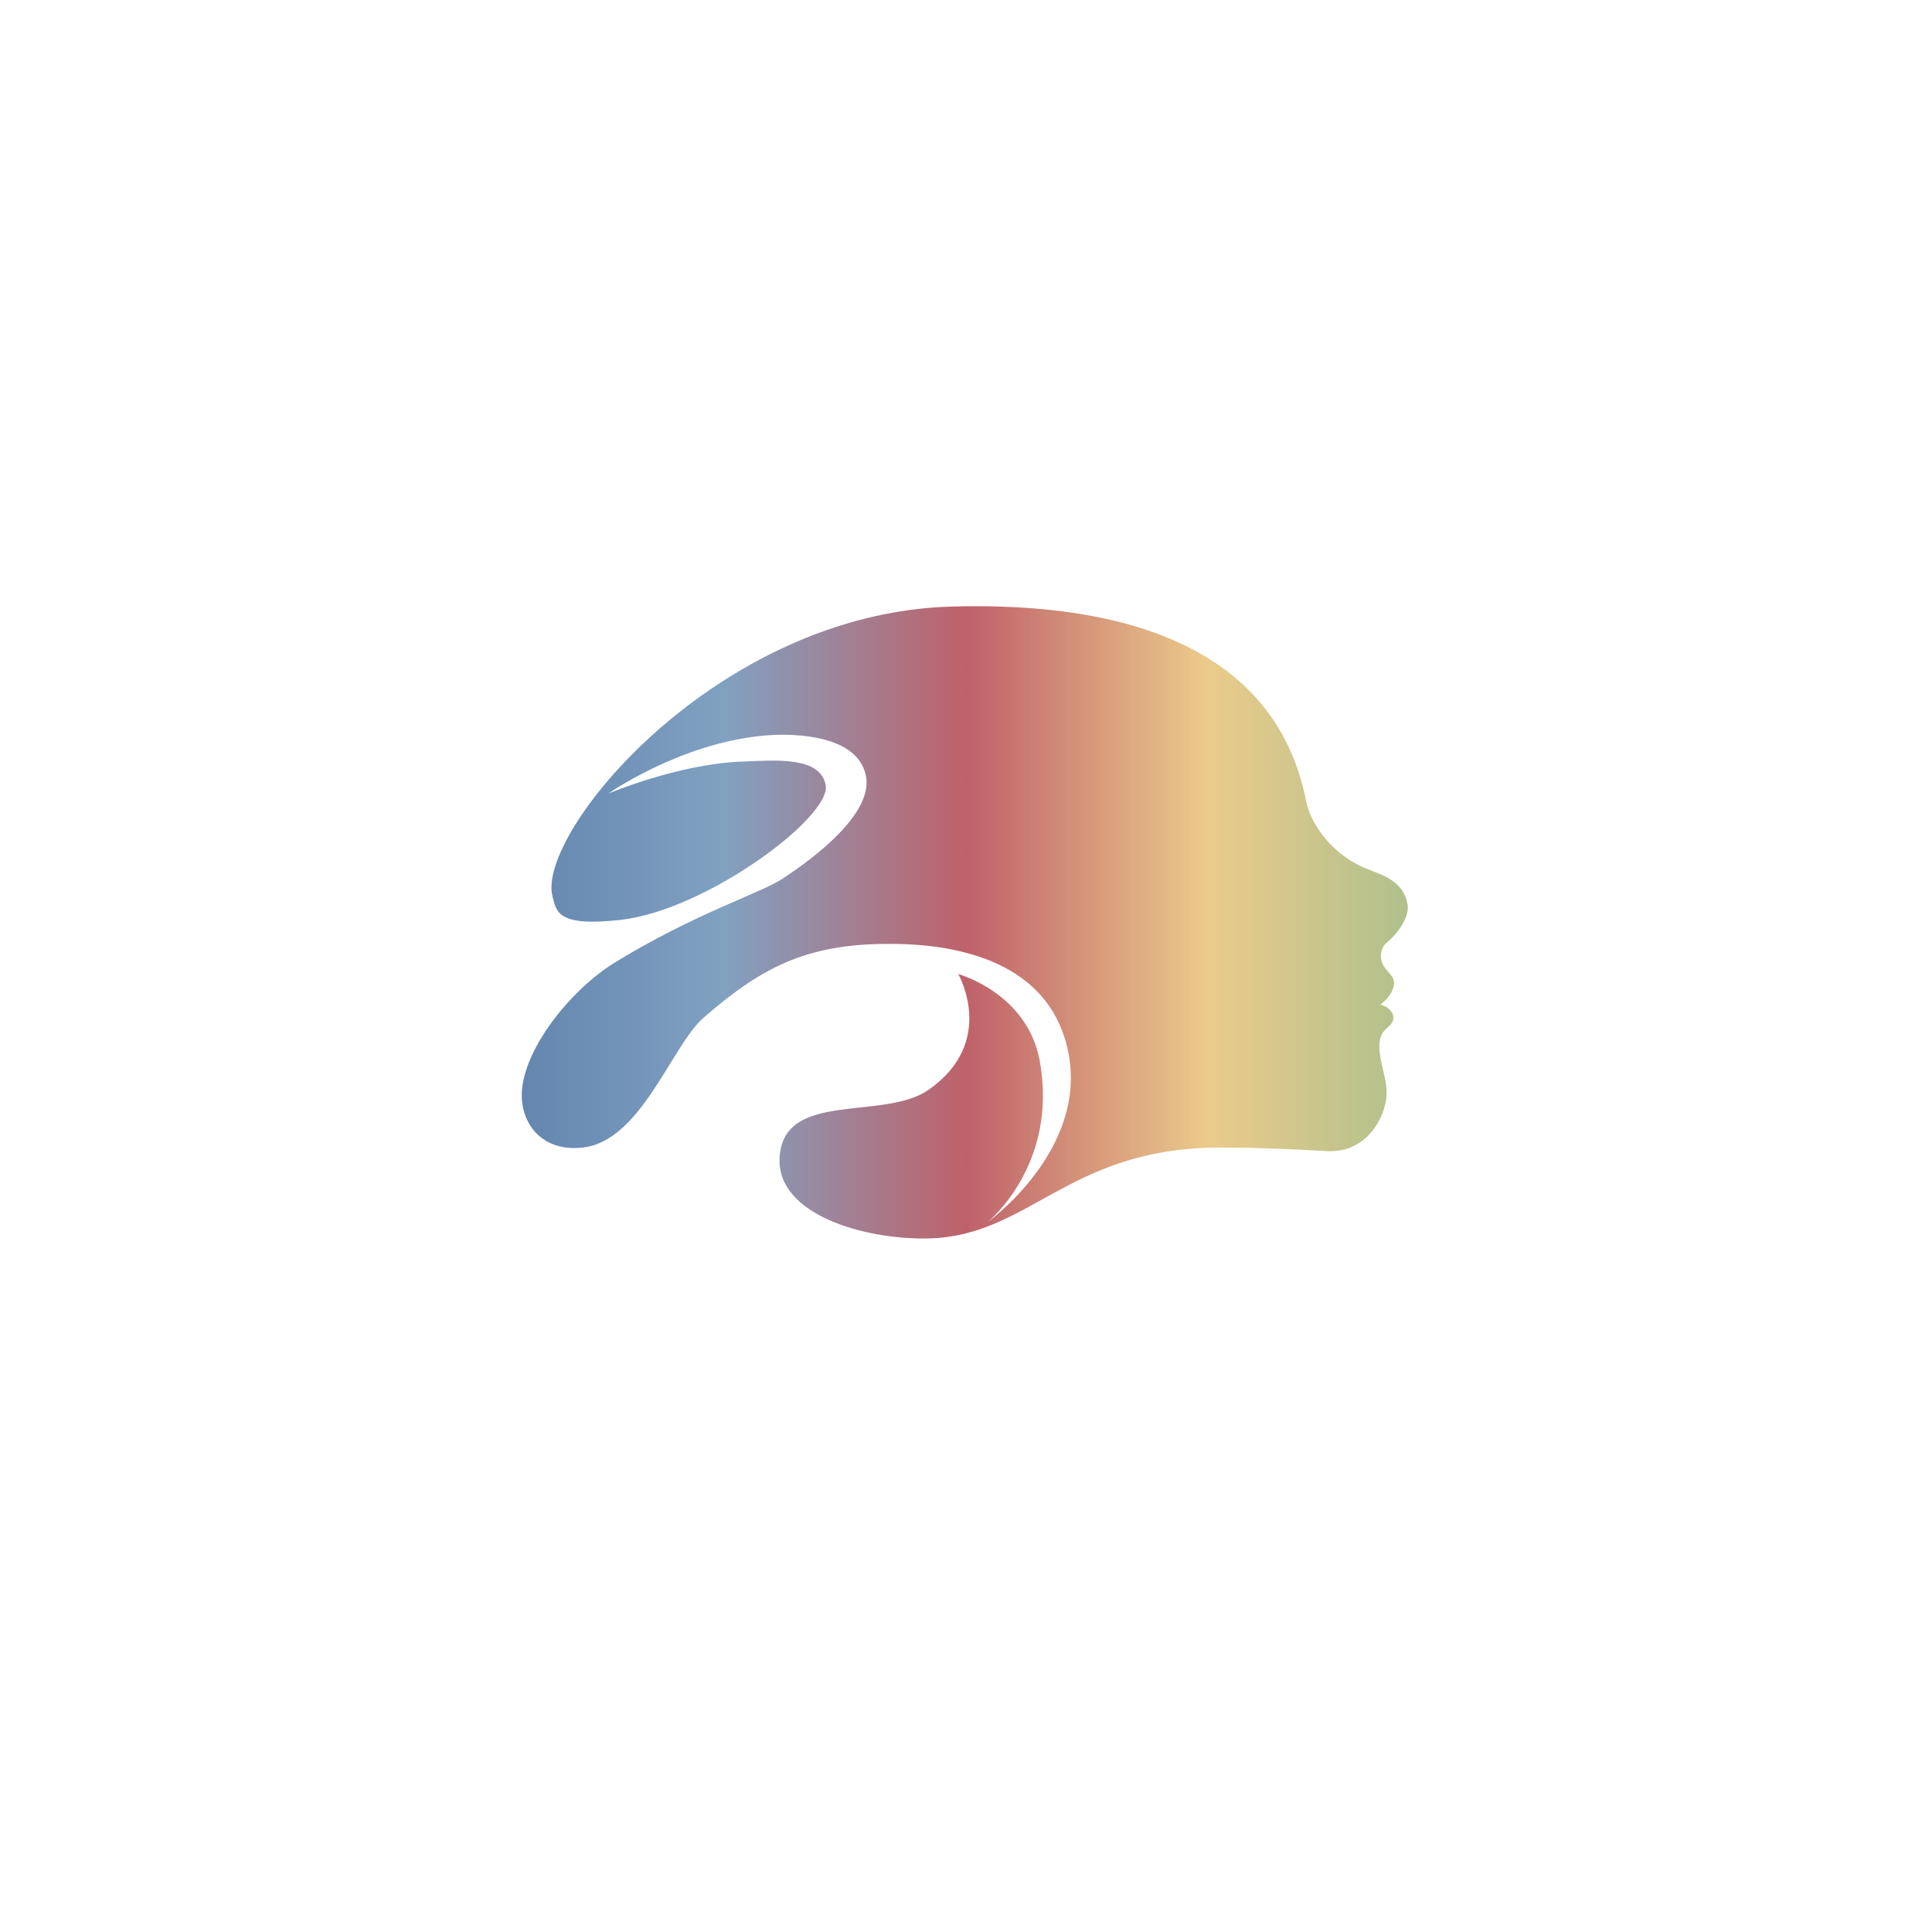 <?xml version="1.0" encoding="UTF-8" standalone="no"?>
<!-- Created with Inkscape (http://www.inkscape.org/) -->

<svg
   xmlns:dc="http://purl.org/dc/elements/1.1/"
   xmlns:cc="http://creativecommons.org/ns#"
   xmlns:rdf="http://www.w3.org/1999/02/22-rdf-syntax-ns#"
   xmlns:svg="http://www.w3.org/2000/svg"
   xmlns="http://www.w3.org/2000/svg"
   xmlns:xlink="http://www.w3.org/1999/xlink"
   xmlns:sodipodi="http://sodipodi.sourceforge.net/DTD/sodipodi-0.dtd"
   xmlns:inkscape="http://www.inkscape.org/namespaces/inkscape"
   width="48px"
   height="48px"
   viewBox="0 0 48 48"
   version="1.1"
   id="SVGRoot"
   inkscape:version="0.92.4 (5da689c313, 2019-01-14)"
   sodipodi:docname="dazz.svg"
   inkscape:export-filename="C:\Users\Admin\Documents\Rainmeter\Skins\Honeycomb-NG\@Resources\Images\openshot.png"
   inkscape:export-xdpi="512"
   inkscape:export-ydpi="512">
  <defs
     id="defs1995">
    <linearGradient
       gradientTransform="matrix(0.997,0,0,0.996,-89.842,-62.996)"
       id="IcecapTip-6"
       xlink:href="#WhiteTransparent-4"
       x1="60"
       y1="20"
       x2="90"
       y2="50"
       gradientUnits="userSpaceOnUse" />
    <linearGradient
       id="WhiteTransparent-4"
       gradientUnits="userSpaceOnUse">
      <stop
         style="stop-color:white;stop-opacity:1"
         offset="0"
         id="stop7606-4" />
      <stop
         style="stop-color:white;stop-opacity:0"
         offset="1"
         id="stop7608-7" />
    </linearGradient>
    <linearGradient
       inkscape:collect="always"
       xlink:href="#linearGradient823"
       id="linearGradient825"
       x1="12"
       y1="23"
       x2="36"
       y2="23"
       gradientUnits="userSpaceOnUse" />
    <linearGradient
       inkscape:collect="always"
       id="linearGradient823">
      <stop
         style="stop-color:#5e81ac;stop-opacity:1"
         offset="0"
         id="stop819" />
      <stop
         id="stop831"
         offset="0.25"
         style="stop-color:#81a1c1;stop-opacity:1" />
      <stop
         id="stop827"
         offset="0.5"
         style="stop-color:#bf616a;stop-opacity:1" />
      <stop
         style="stop-color:#ebcb8b;stop-opacity:1"
         offset="0.75"
         id="stop829" />
      <stop
         style="stop-color:#a3be8c;stop-opacity:1"
         offset="1"
         id="stop821" />
    </linearGradient>
  </defs>
  <sodipodi:namedview
     id="base"
     pagecolor="#ffffff"
     bordercolor="#666666"
     borderopacity="1.0"
     inkscape:pageopacity="0.0"
     inkscape:pageshadow="2"
     inkscape:zoom="12.786848"
     inkscape:cx="-3.9612813"
     inkscape:cy="30.511614"
     inkscape:document-units="px"
     inkscape:current-layer="layer1"
     showgrid="true"
     inkscape:window-width="1920"
     inkscape:window-height="1017"
     inkscape:window-x="-8"
     inkscape:window-y="-8"
     inkscape:window-maximized="1"
     inkscape:grid-bbox="true"
     inkscape:snap-global="true">
    <inkscape:grid
       type="xygrid"
       id="grid2562" />
  </sodipodi:namedview>
  <g
     inkscape:label="Layer 1"
     inkscape:groupmode="layer"
     id="layer1">
    <path
       style="fill:url(#linearGradient825);fill-opacity:1;stroke-width:0.071"
       d="m 23.804,24.199 c 0,0 1.719,0.467 2.027,2.154 0.474,2.596 -1.299,4.015 -1.299,4.015 0,0 2.473,-1.768 2.017,-4.187 -0.406,-2.155 -2.496,-2.684 -4.18,-2.727 -2.242,-0.057 -3.394,0.533 -4.883,1.825 -0.807,0.699 -1.558,3.089 -3.027,3.234 -0.935,0.092 -1.405,-0.497 -1.485,-1.109 -0.147,-1.116 1.116,-2.764 2.313,-3.497 1.986,-1.216 3.585,-1.707 4.136,-2.065 0.842,-0.546 2.288,-1.65 2.088,-2.581 -0.21,-0.98 -1.71,-1.064 -2.564,-0.982 -2.071,0.199 -3.83,1.435 -3.83,1.435 0,0 1.717,-0.724 3.272,-0.79 0.884,-0.037 1.989,-0.139 2.125,0.583 0.147,0.782 -2.958,3.106 -5.095,3.347 -1.584,0.178 -1.592,-0.205 -1.692,-0.583 -0.412,-1.56 4.066,-7.036 9.909,-7.201 3.353,-0.095 7.974,0.516 8.818,4.851 0.089,0.456 0.52,1.171 1.293,1.57 0.449,0.232 1.094,0.293 1.223,0.974 0.059,0.311 -0.241,0.725 -0.504,0.943 -0.145,0.121 -0.163,0.256 -0.155,0.39 0.016,0.296 0.333,0.397 0.324,0.635 -0.011,0.288 -0.338,0.526 -0.338,0.526 0,0 0.315,0.079 0.32,0.322 0.005,0.263 -0.352,0.23 -0.348,0.712 0.004,0.466 0.248,0.896 0.16,1.373 -0.109,0.583 -0.581,1.286 -1.476,1.232 -0.966,-0.058 -2.168,-0.098 -2.83,-0.085 -3.614,0.071 -4.585,2.209 -7.07,2.256 -1.598,0.03 -3.747,-0.598 -3.685,-1.993 0.076,-1.705 2.582,-0.917 3.702,-1.7 1.711,-1.196 0.736,-2.878 0.736,-2.878 z"
       id="path832"
       inkscape:connector-curvature="0"
       sodipodi:nodetypes="cscssssssssscssssssssssscssssssssc" />
  </g>
</svg>
